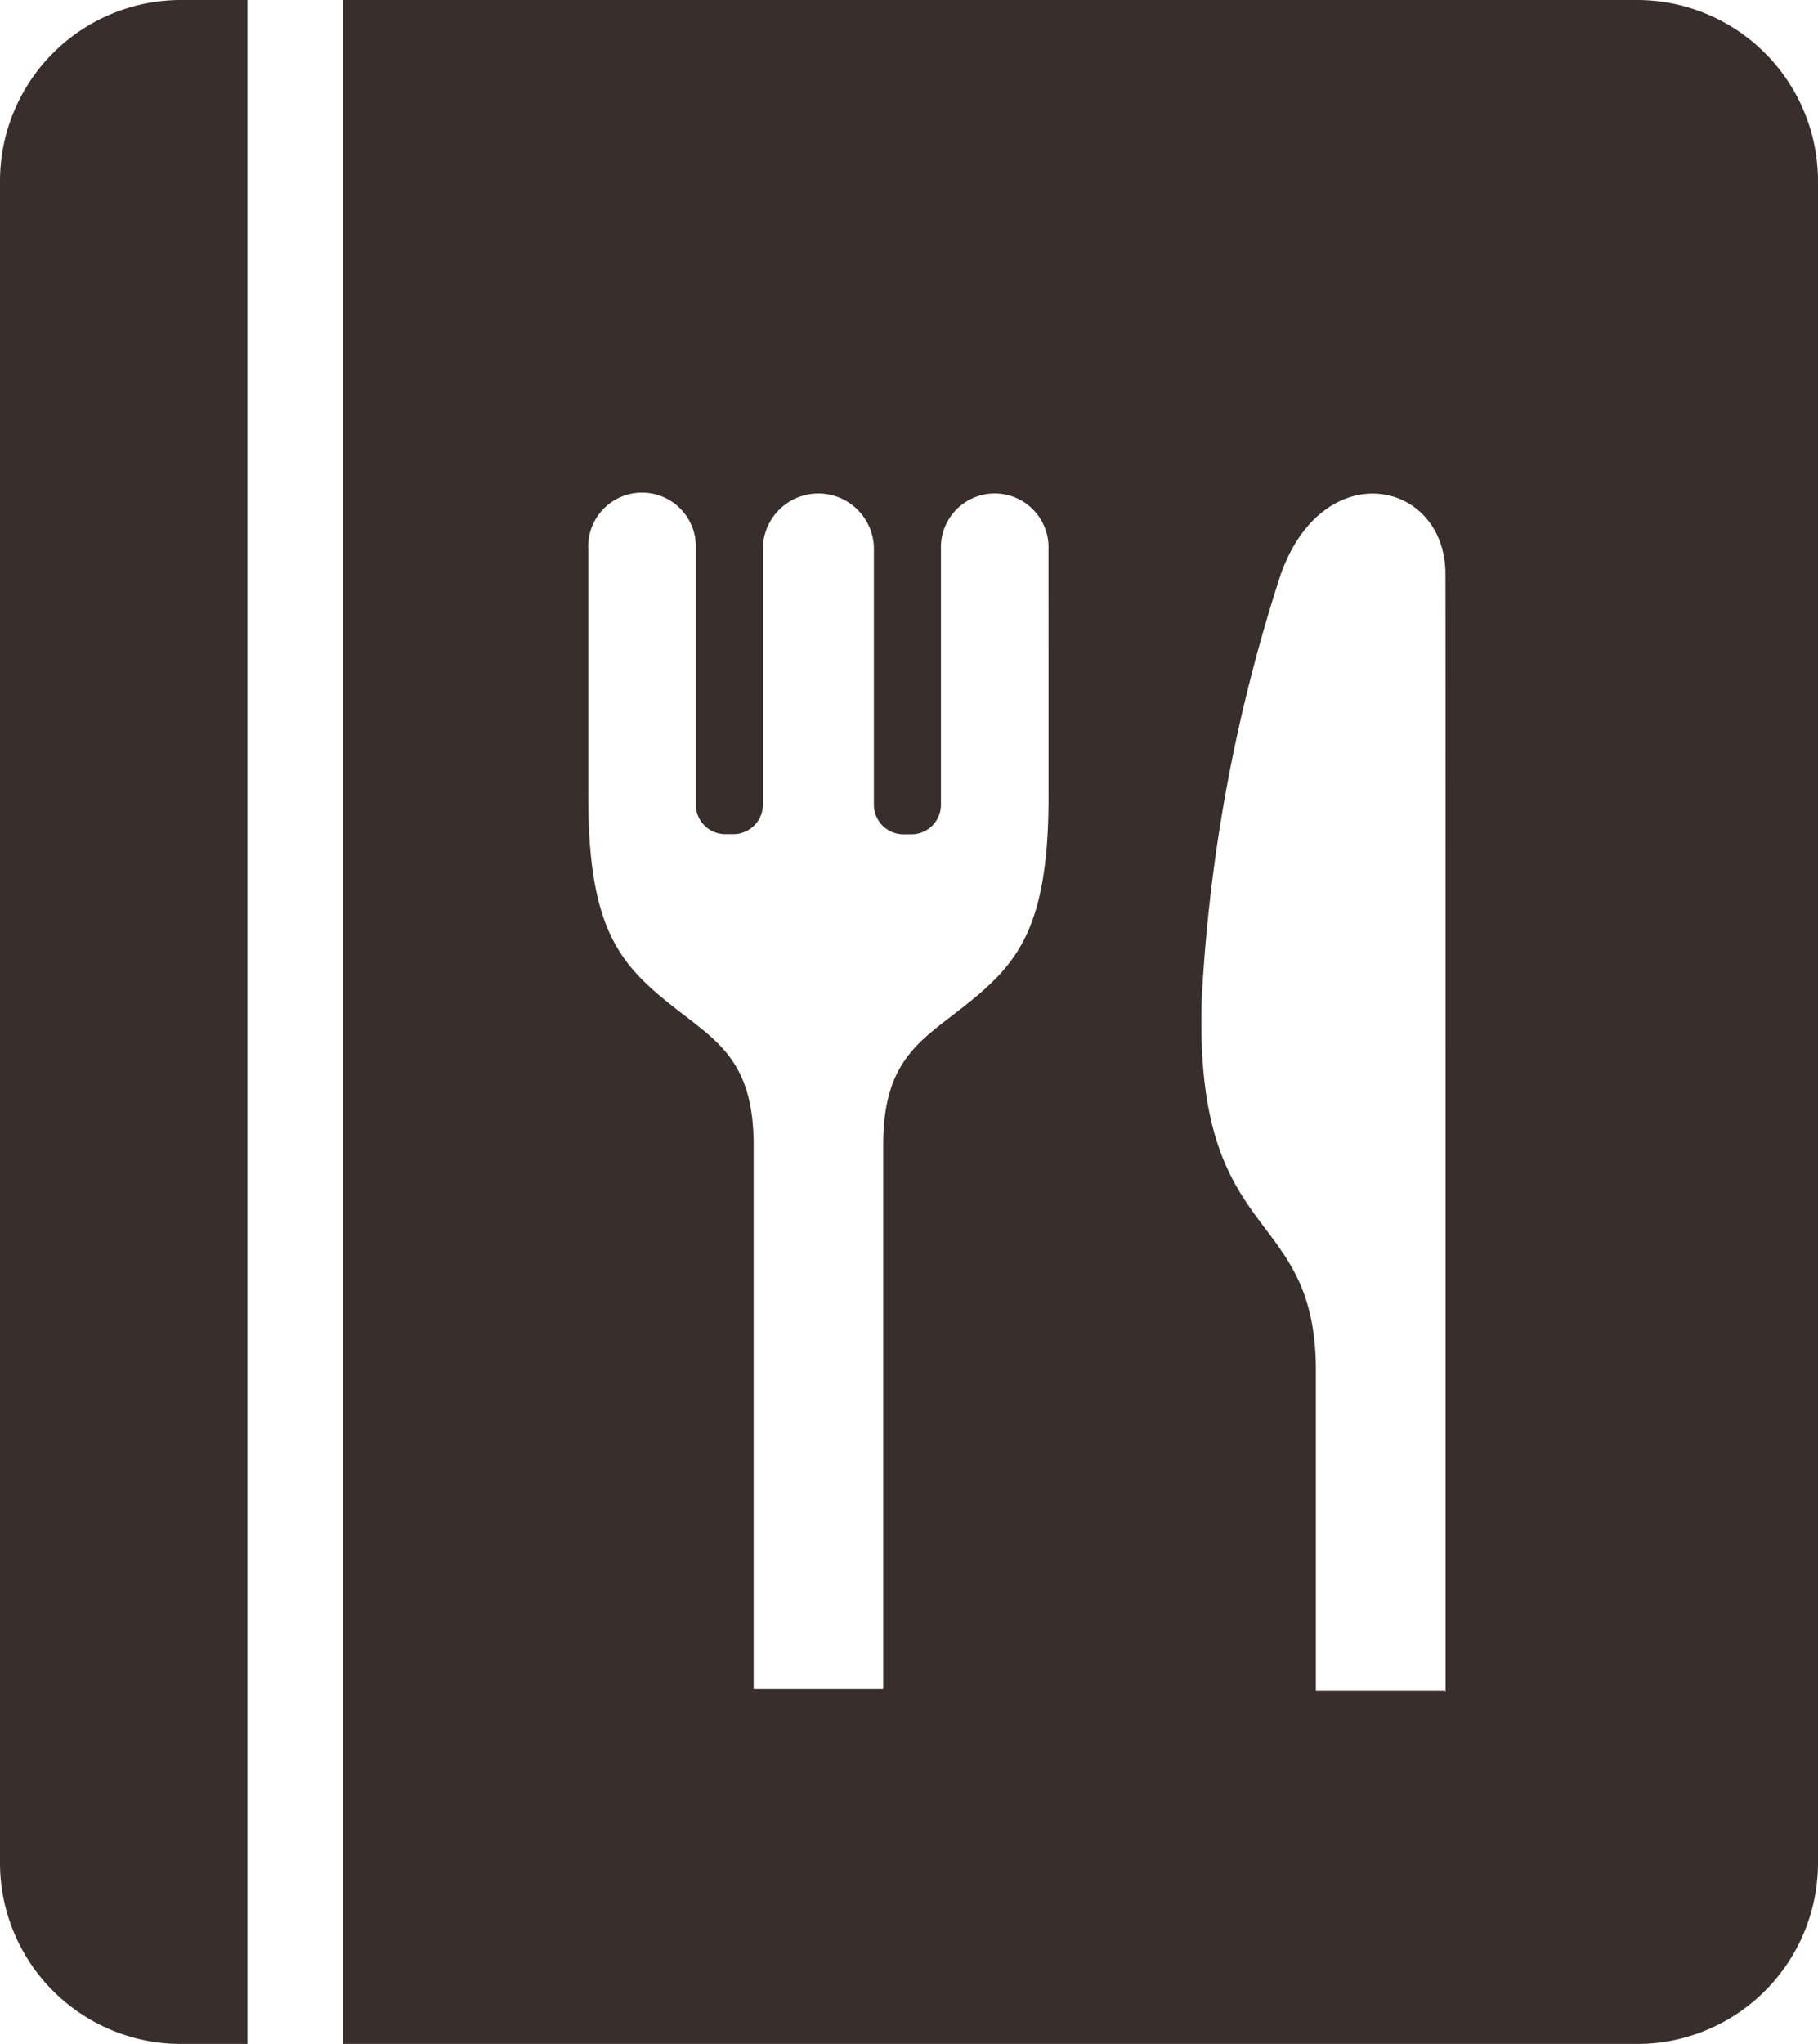 <svg xmlns="http://www.w3.org/2000/svg" width="54.805" height="61.578" viewBox="0 0 54.805 61.578">
  <g id="グループ_1629" data-name="グループ 1629" opacity="0.9">
    <path id="パス_865" data-name="パス 865" d="M28.159,5.454v50.67a5.458,5.458,0,0,0,5.459,5.454h2V0h-2A5.457,5.457,0,0,0,28.159,5.454Z" transform="translate(-28.159)" fill="#221714"/>
    <path id="パス_866" data-name="パス 866" d="M153.169,0h-39V61.578h39a5.457,5.457,0,0,0,5.459-5.454V5.454A5.457,5.457,0,0,0,153.169,0ZM135.432,23.916c.015,4.088-.961,5.149-2.574,6.423-1.3,1.026-2.411,1.614-2.411,4.16V50.887h-3.905V34.5c0-2.547-1.11-3.134-2.409-4.16-1.613-1.273-2.591-2.335-2.576-6.423V16.556a1.623,1.623,0,1,1,3.242-.025v7.709a.892.892,0,0,0,.892.892h.237a.892.892,0,0,0,.892-.892V16.5a1.674,1.674,0,0,1,3.347,0v7.744a.893.893,0,0,0,.892.892h.239a.891.891,0,0,0,.89-.892V16.531a1.622,1.622,0,1,1,3.242.025C135.432,19.217,135.432,23.916,135.432,23.916ZM147.4,34.544V50.981l-.019-.049H143.49V41.144c-.08-4.893-3.676-3.568-3.441-11.038A49.646,49.646,0,0,1,142.433,17.3c1.292-3.62,4.964-2.837,4.964,0C147.4,18.679,147.4,26.686,147.4,34.544Z" transform="translate(-103.823)" fill="#221714"/>
  </g>
</svg>
